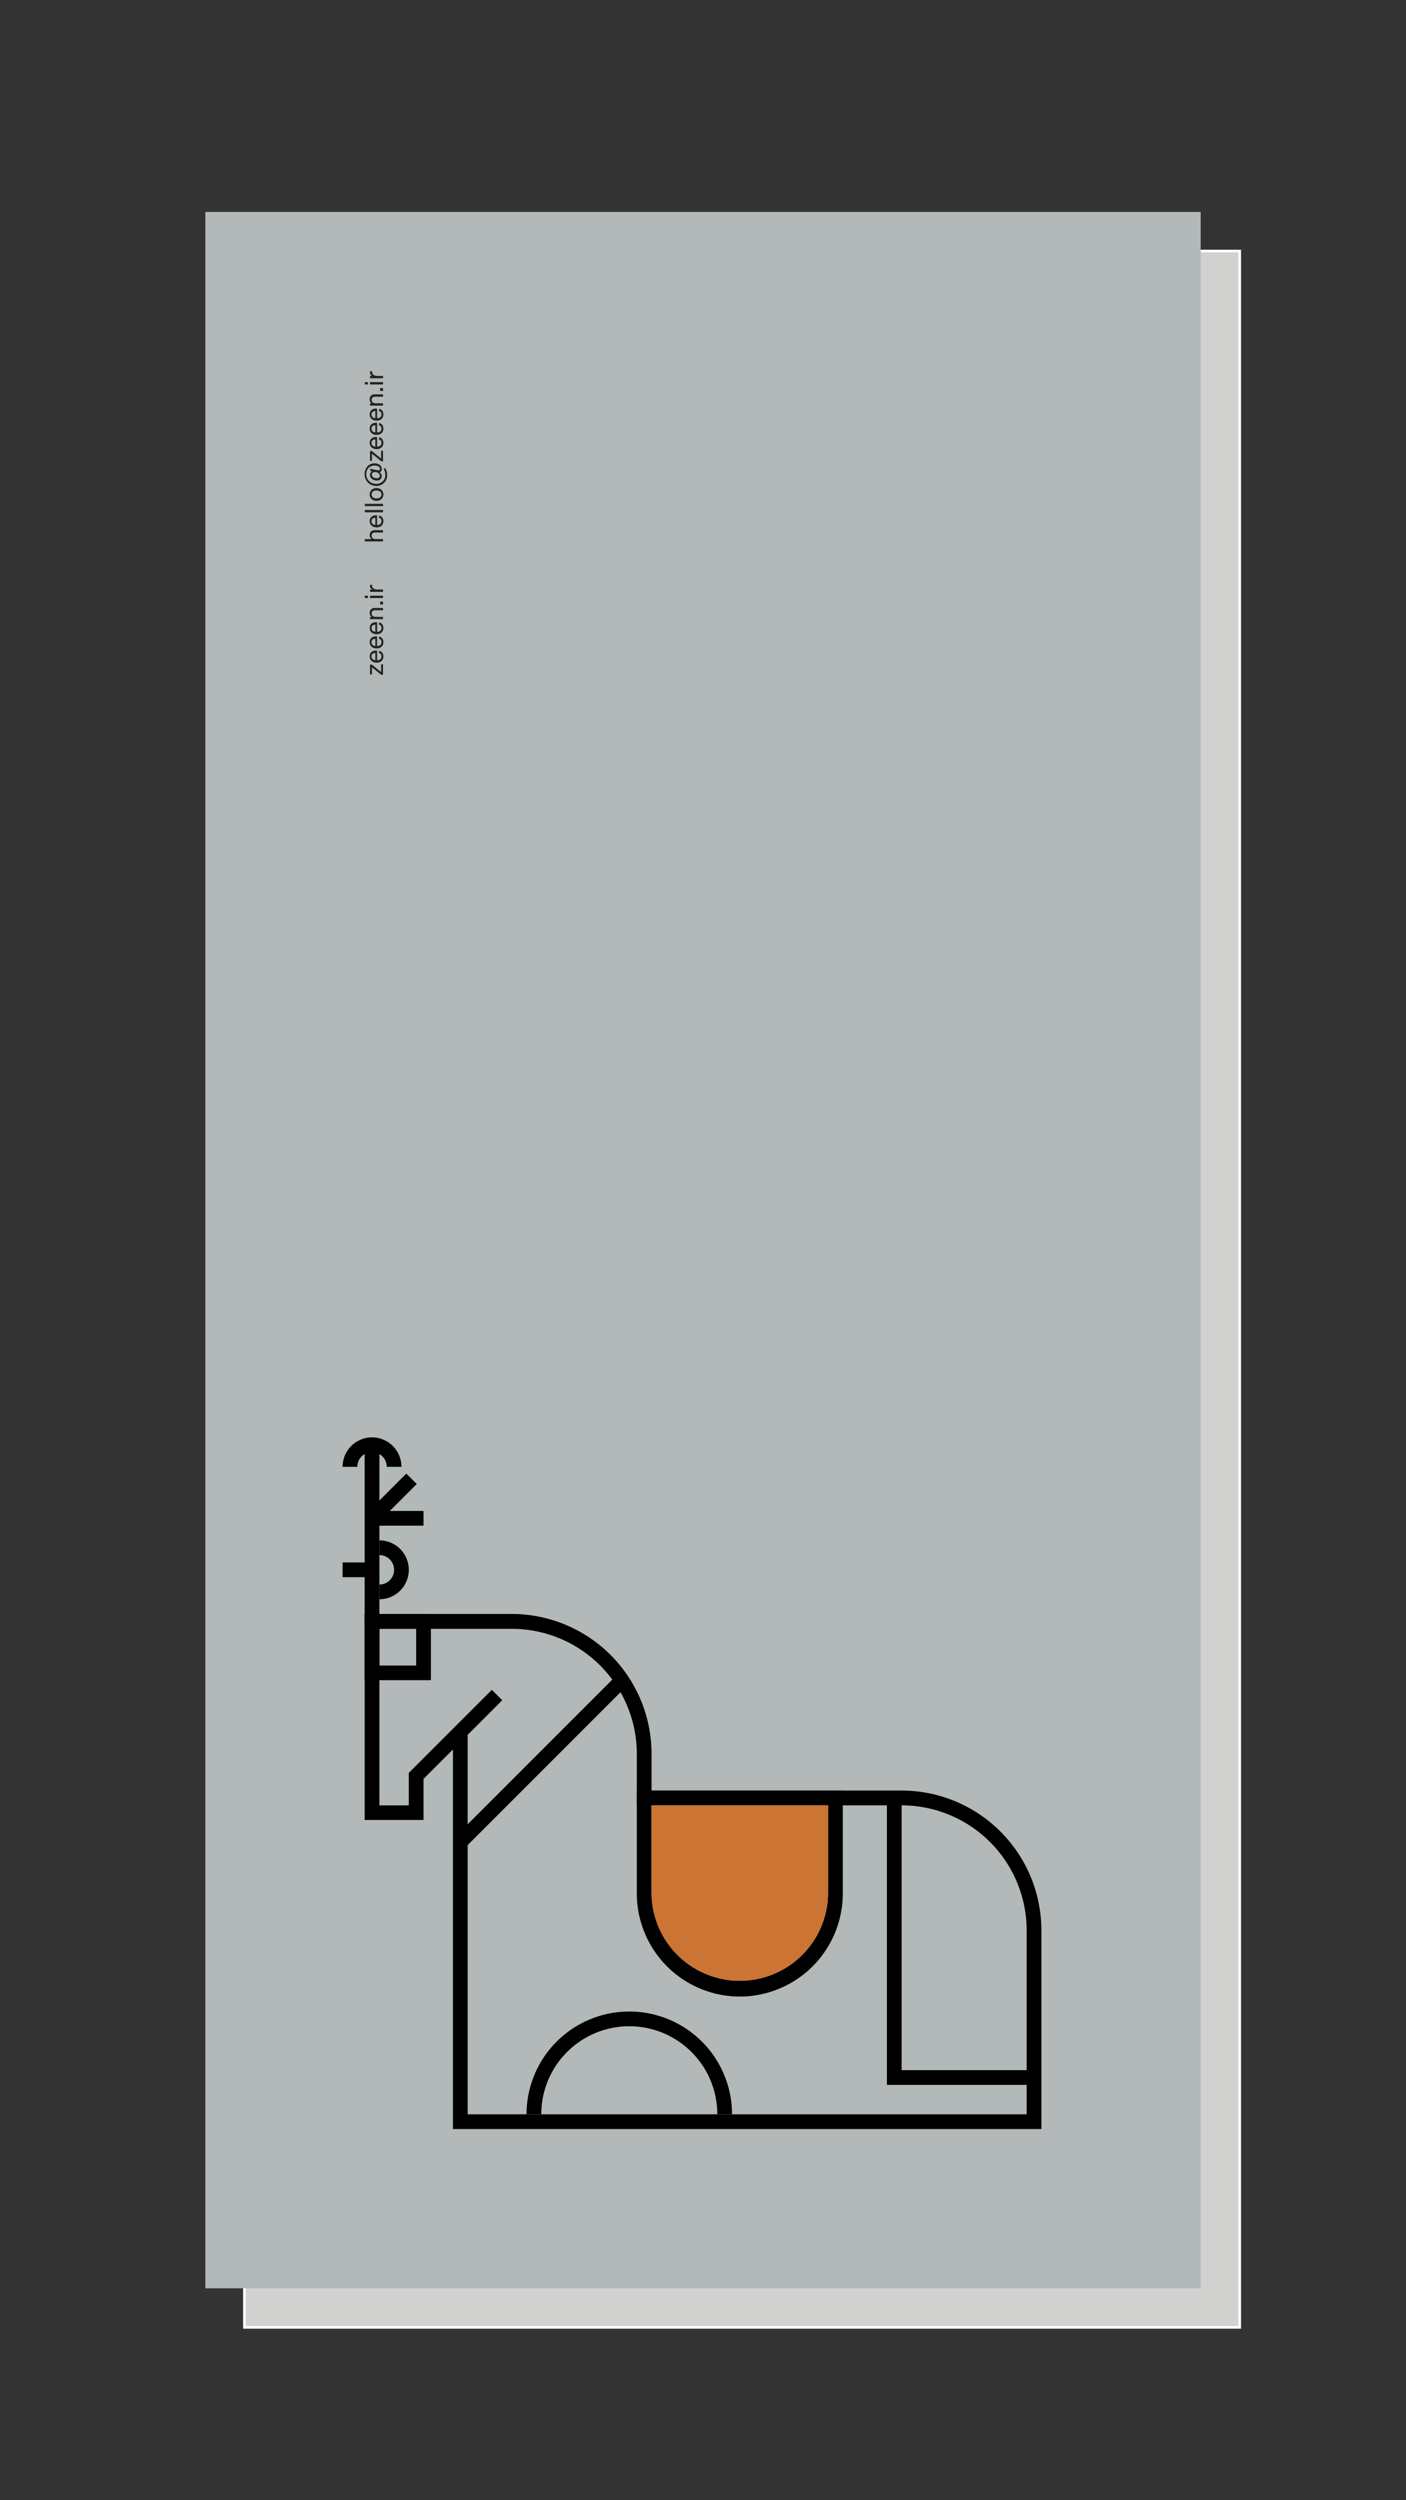 <svg xmlns="http://www.w3.org/2000/svg" viewBox="0 0 1080 1920"><rect x="0" y="0" width="1080" height="1920" fill="#333333" stroke="none"/><defs><style>.cls-1{fill:#d1d1d0;stroke:#fff;stroke-miterlimit:10;stroke-width:2px;}.cls-2{fill:#b3b8b9;}.cls-3{fill:#222221;}.cls-4{fill:#cb7434;}</style></defs><g id="Graphic"><rect class="cls-1" x="187.74" y="192.76" width="764.53" height="1594.49"/><rect class="cls-2" x="157.74" y="162.76" width="764.53" height="1594.49"/><path class="cls-3" d="M285.64,510.33l7.1,5.77v-5.94h1.48v8.07h-1.33l-7.18-5.8v5.49h-1.49v-7.59Z"/><path class="cls-3" d="M293,504a2.35,2.35,0,0,0-2-2.54l.32-1.64a3.64,3.64,0,0,1,2.3,1.41,4.44,4.44,0,0,1,.85,2.77,4.64,4.64,0,0,1-1.36,3.59,5.54,5.54,0,0,1-3.89,1.25,5.37,5.37,0,0,1-3.79-1.3A4.44,4.44,0,0,1,284,504a4.15,4.15,0,0,1,1.29-3.23,5,5,0,0,1,3.52-1.17h.85V507C291.9,506.91,293,505.89,293,504Zm-7.61.08a2.71,2.71,0,0,0,.74,2,3.51,3.51,0,0,0,2.18.91v-5.52C286.38,501.54,285.41,502.4,285.41,504Z"/><path class="cls-3" d="M293,493.06a2.35,2.35,0,0,0-2-2.54l.32-1.64a3.64,3.64,0,0,1,2.3,1.41,4.44,4.44,0,0,1,.85,2.77,4.64,4.64,0,0,1-1.36,3.59,5.54,5.54,0,0,1-3.89,1.25,5.37,5.37,0,0,1-3.79-1.3,4.44,4.44,0,0,1-1.45-3.5,4.12,4.12,0,0,1,1.29-3.22,5,5,0,0,1,3.52-1.18h.85v7.41C291.9,496,293,495,293,493.06Zm-7.61.09a2.67,2.67,0,0,0,.74,2,3.52,3.52,0,0,0,2.18.92v-5.53C286.38,490.64,285.41,491.51,285.41,493.15Z"/><path class="cls-3" d="M293,482.16a2.35,2.35,0,0,0-2-2.54l.32-1.64a3.64,3.64,0,0,1,2.3,1.41,4.45,4.45,0,0,1,.85,2.77,4.63,4.63,0,0,1-1.36,3.59,5.5,5.5,0,0,1-3.89,1.25,5.41,5.41,0,0,1-3.79-1.29A4.48,4.48,0,0,1,284,482.2a4.12,4.12,0,0,1,1.29-3.22,5,5,0,0,1,3.52-1.18h.85v7.41C291.9,485.11,293,484.09,293,482.16Zm-7.61.09a2.67,2.67,0,0,0,.74,2,3.52,3.52,0,0,0,2.18.92v-5.53C286.38,479.74,285.41,480.61,285.41,482.25Z"/><path class="cls-3" d="M287.74,466.87h6.48v1.77h-6.16a2.71,2.71,0,0,0-1.88.61,2.29,2.29,0,0,0-.66,1.76,2.46,2.46,0,0,0,.81,2,3.59,3.59,0,0,0,2.38.68h5.51v1.78h-10v-1.74h1.26a3.51,3.51,0,0,1-1.5-3.11,3.71,3.71,0,0,1,1-2.75A3.77,3.77,0,0,1,287.74,466.87Z"/><path class="cls-3" d="M292,464.21V462h2.25v2.2Z"/><path class="cls-3" d="M282.6,457.45v1.78h-2.38v-1.78Zm11.62,0v1.78h-10v-1.78Z"/><path class="cls-3" d="M294.22,452.72v1.77h-10v-1.73H286a3.12,3.12,0,0,1-1.82-2.87v-.77h1.68v.79a2.38,2.38,0,0,0,1.1,2,5.2,5.2,0,0,0,3,.76Z"/><path class="cls-3" d="M287.74,407.15h6.48v1.78h-6.16a2.66,2.66,0,0,0-1.88.61,2.25,2.25,0,0,0-.66,1.75,2.45,2.45,0,0,0,.81,2,3.59,3.59,0,0,0,2.38.69h5.51v1.77h-14V414h5.23a3.5,3.5,0,0,1-1.47-3.08,3.68,3.68,0,0,1,1-2.74A3.73,3.73,0,0,1,287.74,407.15Z"/><path class="cls-3" d="M293,400.11a2.35,2.35,0,0,0-2-2.54l.32-1.64a3.64,3.64,0,0,1,2.3,1.41,4.45,4.45,0,0,1,.85,2.77,4.63,4.63,0,0,1-1.36,3.59,5.54,5.54,0,0,1-3.89,1.25,5.37,5.37,0,0,1-3.79-1.3,4.44,4.44,0,0,1-1.45-3.5,4.12,4.12,0,0,1,1.29-3.22,5,5,0,0,1,3.52-1.18h.85v7.41C291.9,403.06,293,402,293,400.11Zm-7.61.09a2.67,2.67,0,0,0,.74,2,3.52,3.52,0,0,0,2.18.92v-5.53C286.38,397.69,285.41,398.56,285.41,400.2Z"/><path class="cls-3" d="M294.22,391.63v1.78h-14v-1.78Z"/><path class="cls-3" d="M294.22,386.9v1.77h-14V386.9Z"/><path class="cls-3" d="M289.22,384.58a5.37,5.37,0,0,1-3.79-1.32,4.54,4.54,0,0,1-1.45-3.54,4.64,4.64,0,0,1,1.45-3.56,5.31,5.31,0,0,1,3.79-1.33,5.39,5.39,0,0,1,3.8,1.33,4.64,4.64,0,0,1,1.45,3.56,4.54,4.54,0,0,1-1.45,3.54A5.38,5.38,0,0,1,289.22,384.58Zm2.74-7.12a5,5,0,0,0-5.47,0,3,3,0,0,0,0,4.5,5,5,0,0,0,5.48,0,2.73,2.73,0,0,0,1-2.24A2.76,2.76,0,0,0,292,377.46Z"/><path class="cls-3" d="M293.16,365.69a3.15,3.15,0,0,1-1,2.41,3.65,3.65,0,0,1-2.57.91,6,6,0,0,1-3.84-1.21,3.84,3.84,0,0,1-1.56-3.15,3.17,3.17,0,0,1,.42-1.63,2.66,2.66,0,0,1,1.2-1.07l-1.43-.31V360l5.59,1.13a1.92,1.92,0,0,0,1.42-.1,1.22,1.22,0,0,0,.45-1.12,2,2,0,0,0-1.17-1.72,6.88,6.88,0,0,0-5.62-.14,6,6,0,0,0-2.07,1.45,6.69,6.69,0,0,0-1.6,4.72,6.89,6.89,0,0,0,2.16,5.23A7.15,7.15,0,0,0,286,371a7.7,7.7,0,0,0,2.86.56,7.09,7.09,0,0,0,5.1-1.91,6.41,6.41,0,0,0,2-4.85,9.31,9.31,0,0,0-.28-2.38,10.62,10.62,0,0,0-1-2.39l1.21-.61a11.68,11.68,0,0,1,1.16,2.69,10.17,10.17,0,0,1,.35,2.69A8.14,8.14,0,0,1,295,370.8a8.25,8.25,0,0,1-6.05,2.37,9.23,9.23,0,0,1-6.36-2.62,9.33,9.33,0,0,1-.42-12.34,6.9,6.9,0,0,1,5.37-2.37,6.82,6.82,0,0,1,4.16,1.14,3.57,3.57,0,0,1,1.51,3,3.38,3.38,0,0,1-.42,1.73,2,2,0,0,1-1.13.94A3.54,3.54,0,0,1,293.16,365.69Zm-3.69,1.58a2.53,2.53,0,0,0,1.67-.52,1.82,1.82,0,0,0,.6-1.45,2.42,2.42,0,0,0-1.12-2,4.35,4.35,0,0,0-2.6-.82,2.52,2.52,0,0,0-1.73.57,2,2,0,0,0-.65,1.53,2.25,2.25,0,0,0,1.16,1.95A4.85,4.85,0,0,0,289.47,367.27Z"/><path class="cls-3" d="M285.64,346.33l7.1,5.76v-5.94h1.48v8.08h-1.33l-7.18-5.8v5.49h-1.49v-7.59Z"/><path class="cls-3" d="M293,340a2.36,2.36,0,0,0-2-2.54l.32-1.64a3.64,3.64,0,0,1,2.3,1.41,4.48,4.48,0,0,1,.85,2.77,4.62,4.62,0,0,1-1.36,3.59,5.5,5.5,0,0,1-3.89,1.26,5.41,5.41,0,0,1-3.79-1.3A4.48,4.48,0,0,1,284,340a4.12,4.12,0,0,1,1.29-3.22,5,5,0,0,1,3.52-1.17h.85V343C291.9,342.9,293,341.89,293,340Zm-7.61.09a2.71,2.71,0,0,0,.74,2,3.51,3.51,0,0,0,2.18.91v-5.53C286.38,337.53,285.41,338.4,285.41,340Z"/><path class="cls-3" d="M293,329.05a2.35,2.35,0,0,0-2-2.53l.32-1.64a3.56,3.56,0,0,1,2.3,1.41,4.43,4.43,0,0,1,.85,2.76,4.62,4.62,0,0,1-1.36,3.59,5.5,5.5,0,0,1-3.89,1.26,5.37,5.37,0,0,1-3.79-1.3,4.48,4.48,0,0,1-1.45-3.51,4.14,4.14,0,0,1,1.29-3.22,5,5,0,0,1,3.52-1.17h.85v7.4C291.9,332,293,331,293,329.05Zm-7.61.09a2.71,2.71,0,0,0,.74,2,3.51,3.51,0,0,0,2.18.91v-5.52C286.38,326.63,285.41,327.5,285.41,329.14Z"/><path class="cls-3" d="M293,318.16a2.35,2.35,0,0,0-2-2.54l.32-1.64a3.64,3.64,0,0,1,2.3,1.41,4.44,4.44,0,0,1,.85,2.77,4.64,4.64,0,0,1-1.36,3.59,5.54,5.54,0,0,1-3.89,1.25,5.37,5.37,0,0,1-3.79-1.3,4.44,4.44,0,0,1-1.45-3.5,4.15,4.15,0,0,1,1.29-3.23,5,5,0,0,1,3.52-1.17h.85v7.4C291.9,321.11,293,320.09,293,318.16Zm-7.61.08a2.71,2.71,0,0,0,.74,2,3.51,3.51,0,0,0,2.18.91v-5.52C286.38,315.73,285.41,316.6,285.41,318.24Z"/><path class="cls-3" d="M287.74,302.86h6.48v1.78h-6.16a2.66,2.66,0,0,0-1.88.61,2.27,2.27,0,0,0-.66,1.75,2.47,2.47,0,0,0,.81,2,3.65,3.65,0,0,0,2.38.68h5.51v1.78h-10v-1.74h1.26a3.51,3.51,0,0,1-1.5-3.12,3.68,3.68,0,0,1,1-2.74A3.77,3.77,0,0,1,287.74,302.86Z"/><path class="cls-3" d="M292,300.21V298h2.25v2.2Z"/><path class="cls-3" d="M282.6,293.45v1.78h-2.38v-1.78Zm11.62,0v1.78h-10v-1.78Z"/><path class="cls-3" d="M294.22,288.71v1.78h-10v-1.74H286a3.09,3.09,0,0,1-1.82-2.86v-.77h1.68v.79a2.38,2.38,0,0,0,1.1,2,5.13,5.13,0,0,0,3,.76Z"/><rect x="280.12" y="1109.44" width="11.3" height="135.61"/><rect x="285.77" y="1160.3" width="39.55" height="11.3"/><rect x="279.48" y="1145.13" width="42.91" height="11.3" transform="translate(-725.58 549.85) rotate(-45)"/><rect x="263.17" y="1199.85" width="19.42" height="11.3"/><path d="M291.42,1228.1v-11.3a11.3,11.3,0,1,0,0-22.6v-11.3a22.6,22.6,0,1,1,0,45.2Z"/><path d="M308.37,1126.4h-11.3a11.3,11.3,0,1,0-22.6,0h-11.3a22.6,22.6,0,1,1,45.2,0Z"/><path d="M562.26,1623.62H551a67.62,67.62,0,1,0-135.24,0h-11.3a78.92,78.92,0,1,1,157.84,0Z"/><rect x="327.82" y="1346.75" width="175.79" height="11.3" transform="translate(-834.53 690.07) rotate(-45)"/><path d="M799.93,1634.92h-452V1343.44l-22.6,22.6v31.57h-45.2V1239.4h113a107.48,107.48,0,0,1,107.35,107.35V1375H692.58a107.46,107.46,0,0,1,107.35,107.35Zm-440.71-11.3H788.63V1482.36a96.15,96.15,0,0,0-96-96H489.17v-39.56a96.16,96.16,0,0,0-96.05-96H291.42v135.61H314v-24.94l63.8-63.81,8,8-26.59,26.59Z"/><polygon points="794.28 1601.02 681.28 1601.02 681.28 1380.65 692.58 1380.65 692.58 1589.71 794.28 1589.71 794.28 1601.02"/><path d="M568.27,1533.21a79.19,79.19,0,0,1-79.1-79.1V1375H647.38v79.1A79.19,79.19,0,0,1,568.27,1533.21Zm-67.8-146.9v67.8a67.81,67.81,0,0,0,135.61,0v-67.8Z"/><path d="M331,1290.25H280.12V1239.4H331ZM291.42,1279h28.25V1250.7H291.42Z"/><path class="cls-4" d="M500.47,1386.31v67.8a67.81,67.81,0,0,0,135.61,0v-67.8Z"/></g></svg>